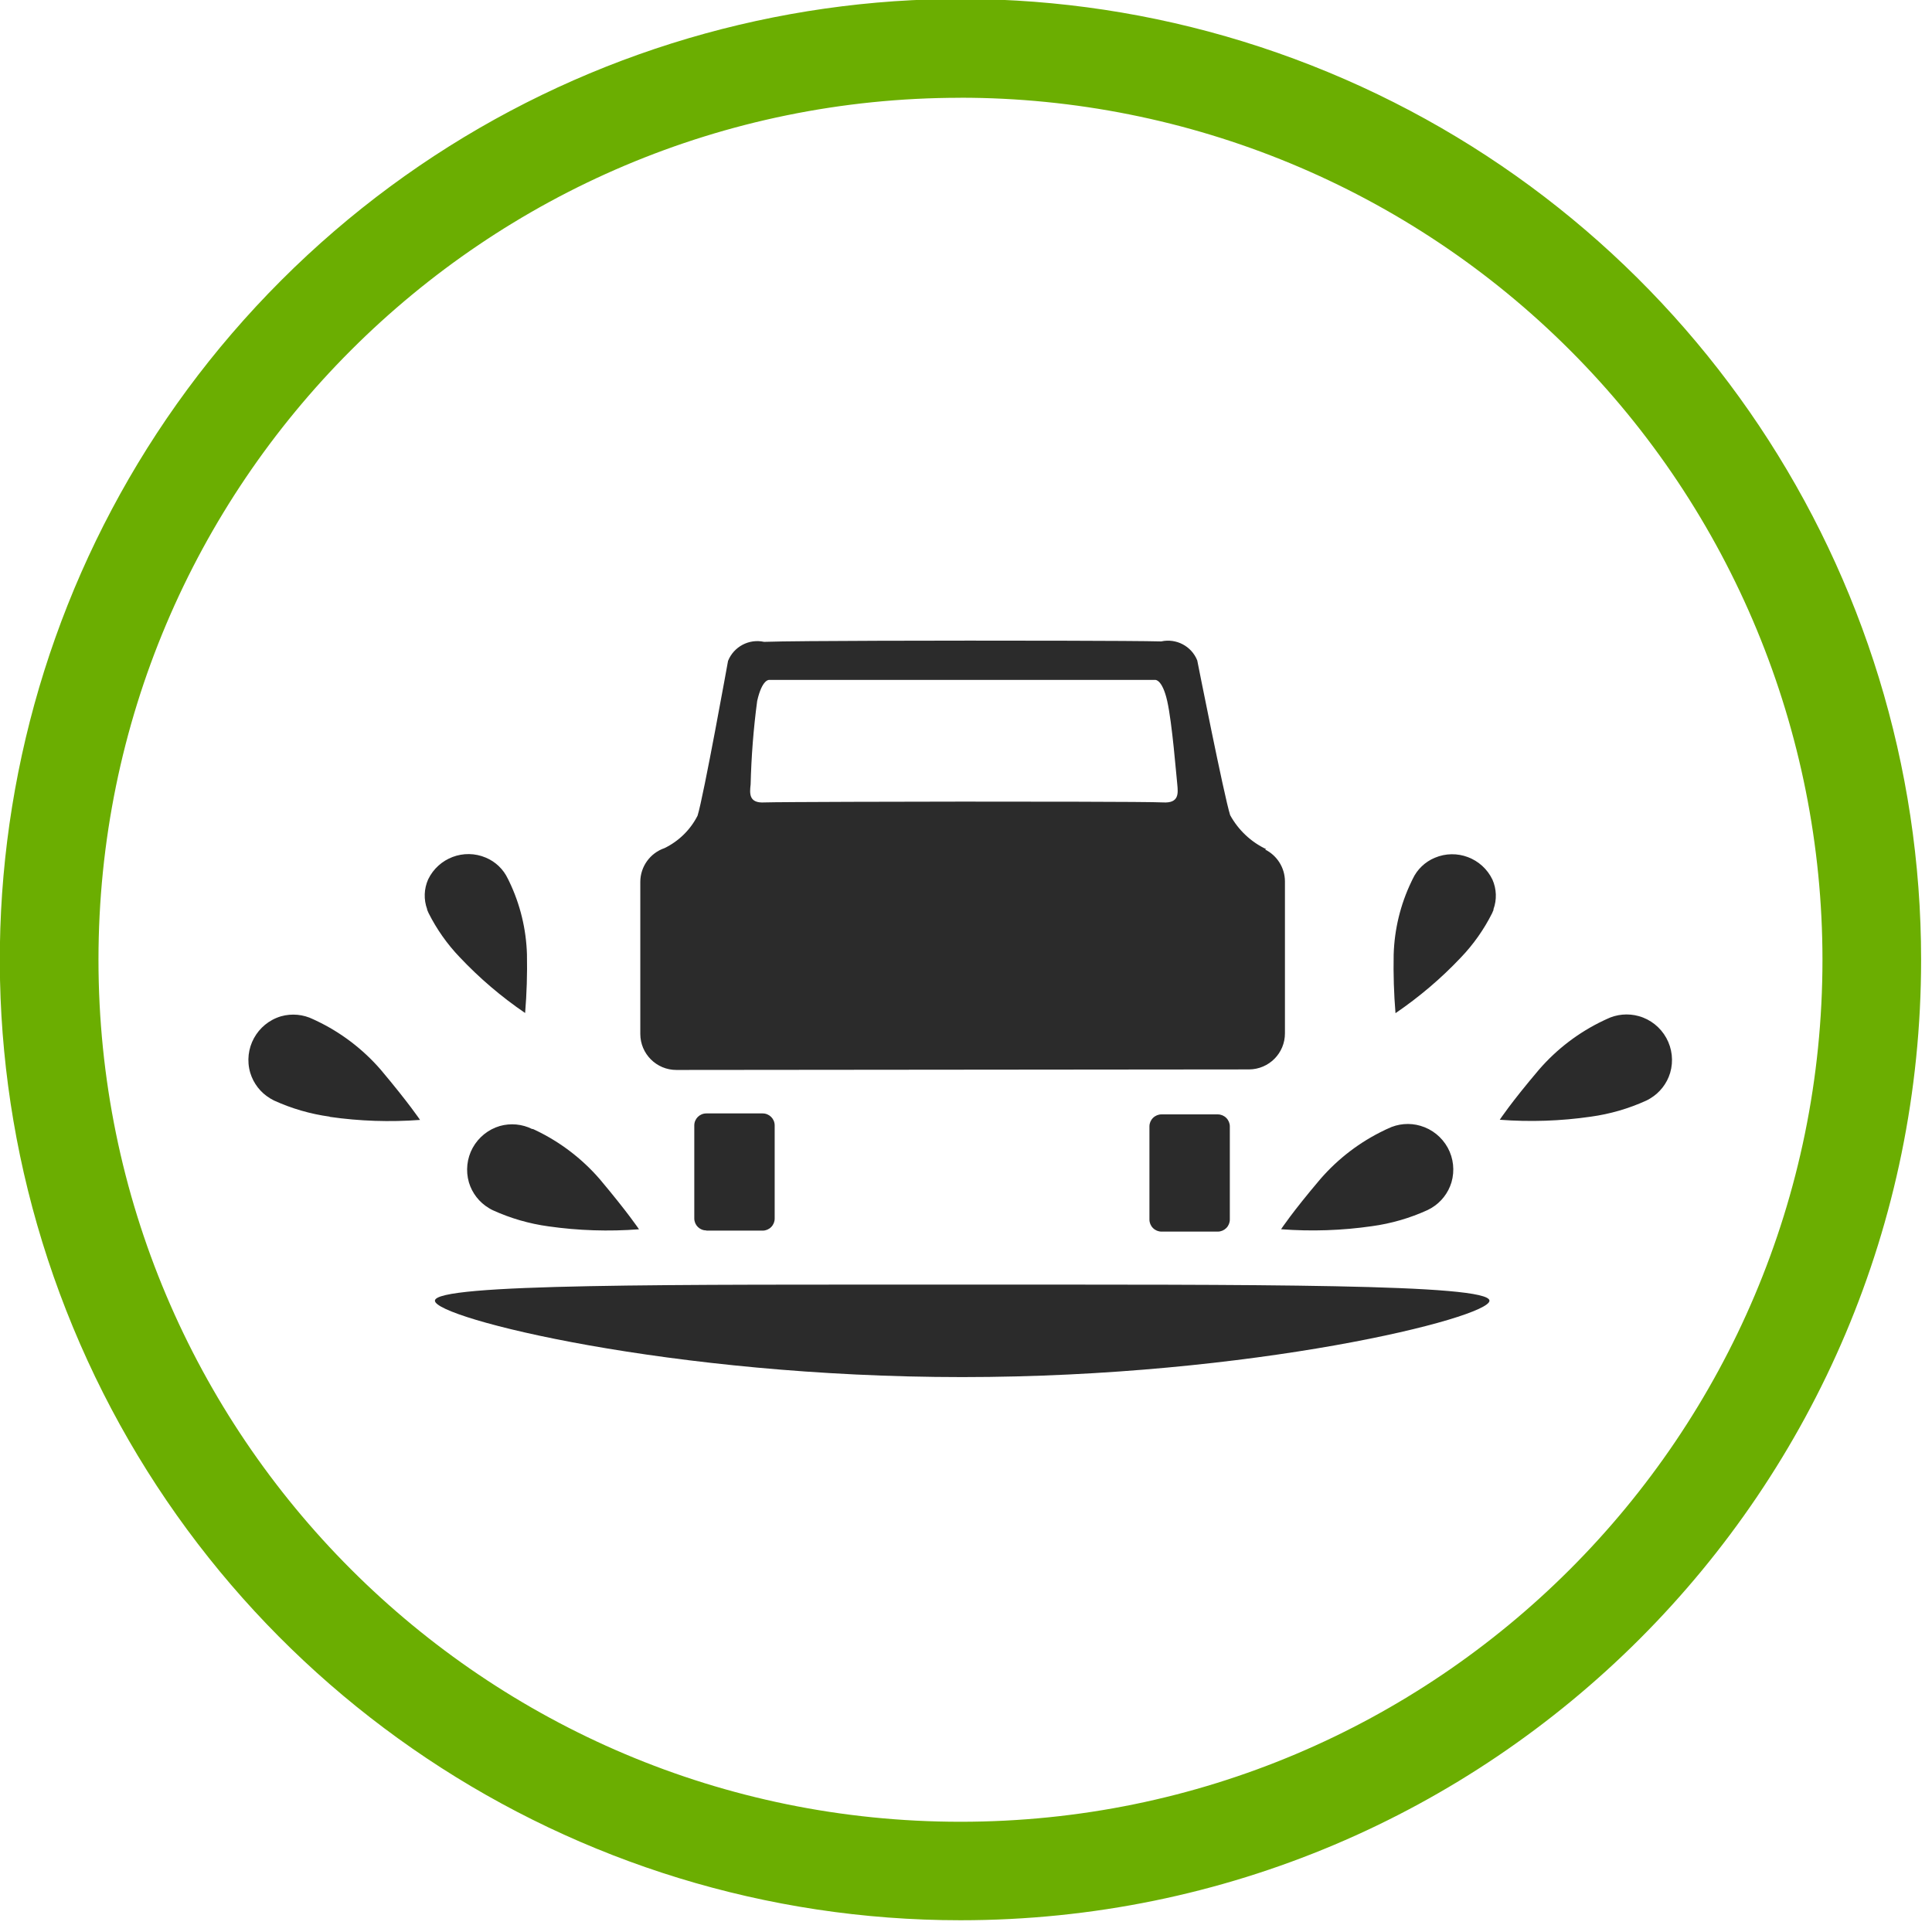 <svg xmlns="http://www.w3.org/2000/svg" width="36" height="36" viewBox="0 0 36 36">
  <g fill="none" fill-rule="evenodd" transform="translate(-1 -1)">
    <path fill="#6BAE01" d="M18.897,36.781 C11.657,36.781 5.13,32.42 2.36,25.731 C-0.411,19.042 1.12,11.343 6.24,6.224 C11.359,1.104 19.058,-0.427 25.747,2.344 C32.436,5.114 36.797,11.641 36.797,18.881 C36.797,28.767 28.783,36.781 18.897,36.781 Z M18.897,2.822 C10.026,2.822 2.835,10.013 2.835,18.884 C2.835,27.755 10.026,34.946 18.897,34.946 C27.768,34.946 34.959,27.755 34.959,18.884 C34.959,14.624 33.267,10.538 30.255,7.526 C27.243,4.513 23.157,2.821 18.897,2.821 L18.897,2.822 Z"/>
    <path fill="#2B2B2B" d="M32.121,20.991 C32.061,21.19 31.929,21.36 31.751,21.467 L31.751,21.467 L31.741,21.473 C31.72,21.486 31.699,21.497 31.676,21.508 C31.347,21.658 30.998,21.759 30.64,21.808 C30.079,21.889 29.511,21.908 28.946,21.865 C28.946,21.865 29.146,21.557 29.678,20.93 C30.011,20.546 30.419,20.235 30.878,20.017 C30.893,20.009 30.908,20.003 30.923,19.996 L30.936,19.99 L30.936,19.99 C31.122,19.898 31.336,19.878 31.536,19.934 C31.755,19.995 31.939,20.142 32.049,20.34 C32.159,20.539 32.185,20.773 32.121,20.991 L32.121,20.991 Z M28.829,17.946 L28.829,17.956 C28.821,17.978 28.812,17.998 28.802,18.019 C28.65,18.321 28.455,18.598 28.221,18.842 C27.854,19.231 27.445,19.578 27.003,19.879 C26.973,19.515 26.962,19.151 26.969,18.786 C26.983,18.316 27.095,17.853 27.299,17.429 C27.304,17.416 27.312,17.404 27.317,17.391 L27.324,17.377 L27.324,17.377 C27.407,17.2 27.553,17.06 27.734,16.984 C28.143,16.81 28.616,16.989 28.809,17.389 C28.887,17.565 28.894,17.764 28.828,17.944 L28.828,17.944 L28.829,17.946 Z M27.469,21.978 C27.685,22.041 27.867,22.188 27.976,22.385 C28.084,22.582 28.109,22.815 28.046,23.031 C27.986,23.23 27.854,23.4 27.676,23.507 L27.676,23.507 L27.666,23.513 C27.644,23.526 27.623,23.537 27.6,23.548 C27.272,23.698 26.923,23.799 26.565,23.848 C26.004,23.929 25.436,23.948 24.871,23.905 C24.871,23.905 25.071,23.597 25.603,22.97 C25.936,22.586 26.344,22.275 26.803,22.057 C26.818,22.048 26.833,22.043 26.848,22.036 L26.861,22.03 L26.861,22.03 C27.05,21.937 27.267,21.918 27.469,21.978 L27.469,21.978 Z M24.276,20.927 L13.603,20.937 C13.232,20.937 12.932,20.637 12.931,20.266 L12.931,17.432 C12.932,17.148 13.113,16.896 13.381,16.804 C13.647,16.675 13.864,16.463 13.998,16.199 C14.11,15.844 14.566,13.315 14.566,13.315 C14.673,13.049 14.957,12.898 15.237,12.96 C15.85,12.937 19.054,12.937 19.054,12.937 L19.054,12.937 C19.579,12.937 22.086,12.937 22.637,12.952 C22.917,12.89 23.202,13.039 23.309,13.306 C23.309,13.306 23.809,15.834 23.922,16.189 C24.074,16.466 24.309,16.688 24.594,16.823 L24.574,16.83 C24.798,16.942 24.941,17.17 24.943,17.42 L24.943,20.254 C24.944,20.624 24.646,20.924 24.276,20.927 L24.276,20.927 Z M22.937,15.616 C22.918,15.448 22.842,14.471 22.749,14.061 C22.656,13.651 22.525,13.669 22.525,13.669 L18.904,13.669 L15.333,13.669 C15.333,13.669 15.202,13.65 15.109,14.061 C15.04,14.577 15,15.096 14.987,15.616 C14.968,15.784 14.95,15.971 15.248,15.952 C15.5,15.943 18.086,15.937 18.847,15.937 L19.071,15.937 C19.832,15.937 22.418,15.937 22.671,15.952 C22.972,15.97 22.953,15.783 22.937,15.616 Z M11.218,23.851 C10.86,23.802 10.512,23.701 10.183,23.551 C10.16,23.54 10.139,23.529 10.118,23.516 L10.108,23.51 L10.108,23.51 C9.93,23.403 9.798,23.233 9.738,23.034 C9.675,22.818 9.7,22.585 9.808,22.388 C9.917,22.191 10.099,22.044 10.315,21.981 C10.515,21.925 10.729,21.945 10.915,22.037 L10.915,22.037 L10.93,22.037 C10.945,22.045 10.96,22.05 10.975,22.058 C11.434,22.276 11.842,22.587 12.175,22.971 C12.702,23.598 12.907,23.906 12.907,23.906 C12.344,23.949 11.777,23.931 11.218,23.851 Z M9.567,18.837 C9.333,18.593 9.138,18.316 8.986,18.014 C8.976,17.993 8.967,17.973 8.959,17.951 L8.959,17.941 L8.959,17.941 C8.893,17.761 8.9,17.562 8.978,17.386 C9.171,16.986 9.644,16.807 10.053,16.981 C10.234,17.057 10.38,17.197 10.463,17.374 L10.463,17.374 L10.471,17.389 C10.477,17.402 10.484,17.413 10.489,17.426 C10.693,17.85 10.805,18.313 10.819,18.783 C10.826,19.148 10.815,19.512 10.785,19.876 C10.343,19.575 9.934,19.226 9.567,18.837 L9.567,18.837 Z M7.143,21.807 C6.785,21.758 6.436,21.657 6.107,21.507 C6.085,21.496 6.064,21.485 6.043,21.472 L6.033,21.466 L6.033,21.466 C5.855,21.359 5.723,21.189 5.663,20.99 C5.531,20.541 5.788,20.07 6.237,19.937 C6.437,19.881 6.651,19.901 6.837,19.993 L6.837,19.993 L6.85,19.999 C6.865,20.007 6.88,20.012 6.895,20.02 C7.354,20.238 7.762,20.549 8.095,20.933 C8.622,21.56 8.827,21.868 8.827,21.868 C8.265,21.91 7.701,21.891 7.143,21.811 L7.143,21.807 Z M14.162,23.927 C14.039,23.928 13.939,23.83 13.937,23.707 L13.937,21.971 C13.937,21.847 14.037,21.747 14.161,21.747 L15.211,21.747 C15.335,21.747 15.435,21.847 15.435,21.971 L15.435,23.707 C15.435,23.766 15.411,23.823 15.369,23.865 C15.327,23.907 15.27,23.931 15.211,23.931 L14.161,23.931 L14.162,23.927 Z M22.642,23.949 C22.583,23.949 22.526,23.925 22.484,23.883 C22.442,23.841 22.418,23.784 22.418,23.725 L22.418,21.989 C22.418,21.93 22.442,21.873 22.484,21.831 C22.526,21.789 22.583,21.765 22.642,21.765 L23.692,21.765 C23.751,21.765 23.808,21.789 23.85,21.831 C23.892,21.873 23.916,21.93 23.916,21.989 L23.916,23.725 C23.916,23.784 23.892,23.841 23.85,23.883 C23.808,23.925 23.751,23.949 23.692,23.949 L22.642,23.949 L22.642,23.949 Z M18.929,24.937 C24.355,24.937 28.754,24.918 28.754,25.237 C28.754,25.556 24.354,26.66 18.929,26.66 C13.504,26.66 9.104,25.56 9.104,25.237 C9.104,24.914 13.503,24.937 18.929,24.937 Z"/>
  </g>
</svg>
